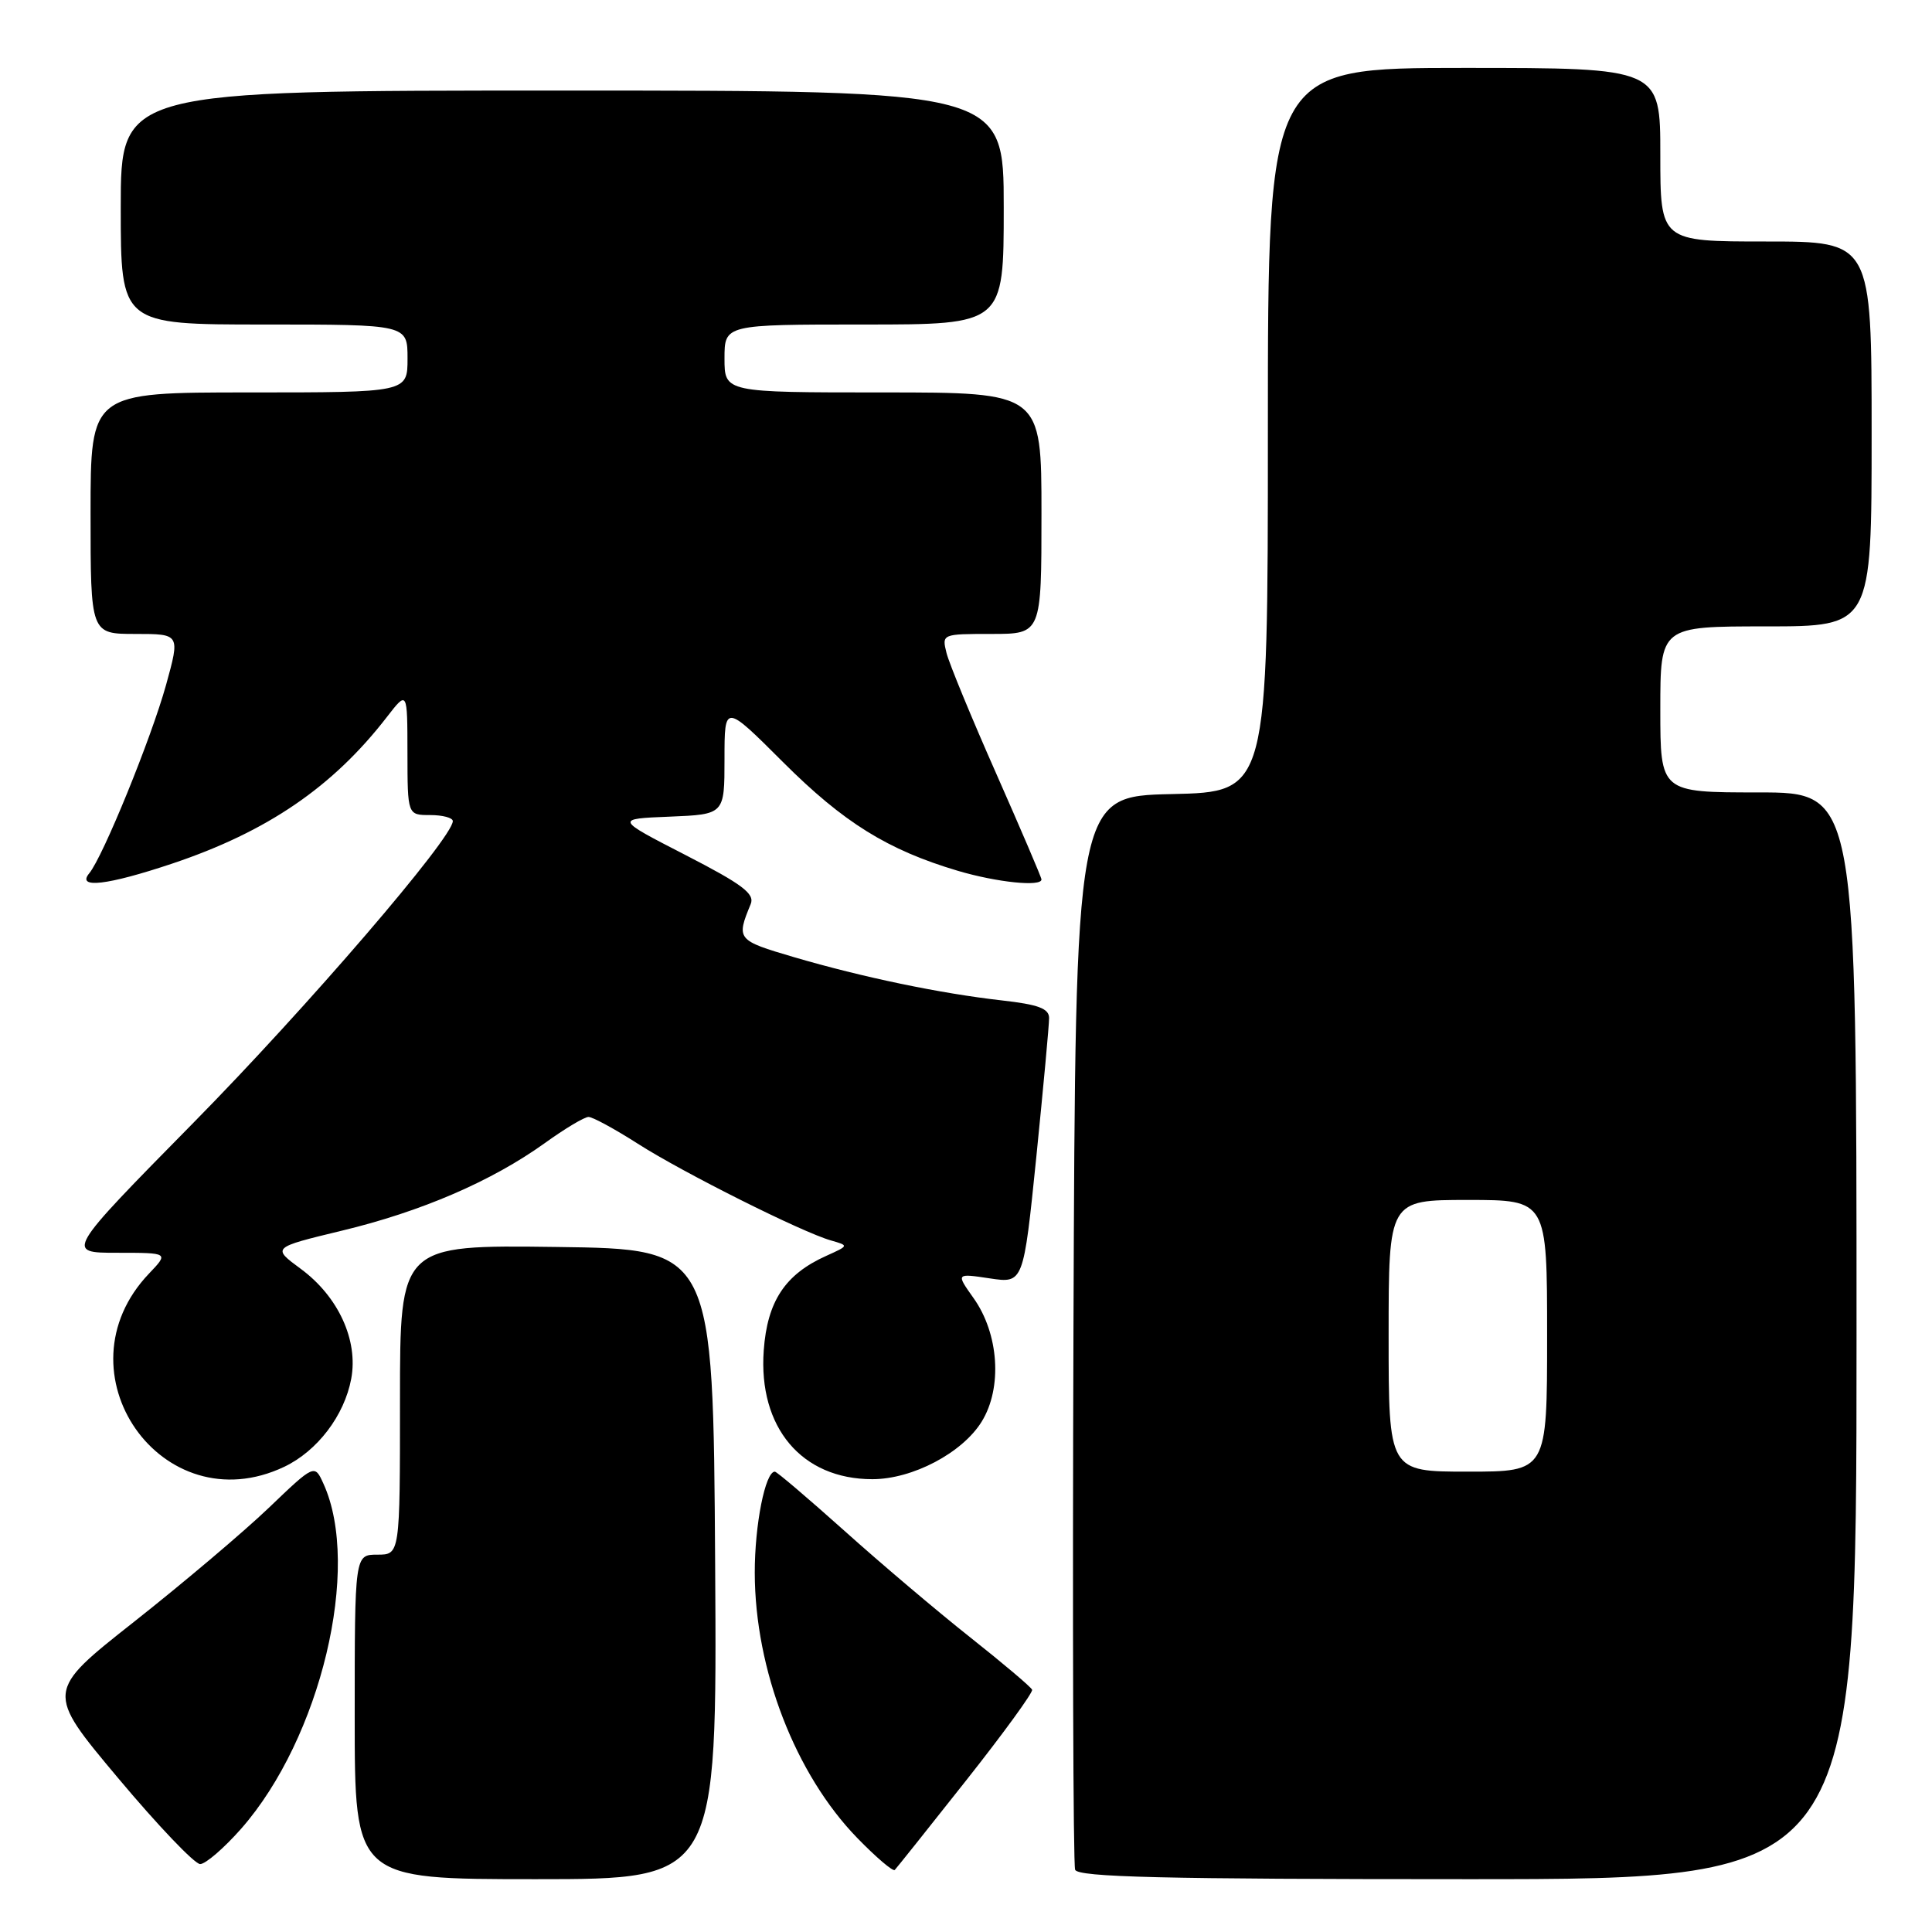 <?xml version="1.0" encoding="UTF-8" standalone="no"?>
<!DOCTYPE svg PUBLIC "-//W3C//DTD SVG 1.1//EN" "http://www.w3.org/Graphics/SVG/1.1/DTD/svg11.dtd" >
<svg xmlns="http://www.w3.org/2000/svg" xmlns:xlink="http://www.w3.org/1999/xlink" version="1.1" viewBox="0 0 256 256">
 <g >
 <path fill="currentColor"
d=" M 94.76 207.25 C 94.50 165.50 94.50 165.50 73.75 165.23 C 53.00 164.96 53.00 164.96 53.00 185.48 C 53.00 206.00 53.00 206.00 50.00 206.00 C 47.00 206.00 47.00 206.00 47.00 227.50 C 47.00 249.00 47.00 249.00 71.01 249.00 C 95.02 249.00 95.02 249.00 94.76 207.25 Z  M 246.00 177.00 C 246.00 105.00 246.00 105.00 233.00 105.00 C 220.00 105.00 220.00 105.00 220.00 94.00 C 220.00 83.00 220.00 83.00 234.00 83.00 C 248.00 83.00 248.00 83.00 248.00 57.50 C 248.00 32.00 248.00 32.00 234.00 32.00 C 220.00 32.00 220.00 32.00 220.00 20.50 C 220.00 9.00 220.00 9.00 194.00 9.00 C 168.00 9.00 168.00 9.00 168.00 56.97 C 168.00 104.94 168.00 104.94 155.25 105.22 C 142.50 105.50 142.50 105.50 142.24 176.00 C 142.10 214.78 142.20 247.06 142.46 247.75 C 142.83 248.73 154.16 249.00 194.47 249.00 C 246.00 249.00 246.00 249.00 246.00 177.00 Z  M 128.00 235.94 C 132.96 229.67 136.90 224.25 136.76 223.90 C 136.62 223.54 132.93 220.42 128.56 216.96 C 124.19 213.50 116.68 207.14 111.88 202.83 C 107.07 198.53 102.93 195.00 102.67 195.00 C 101.40 195.00 100.00 202.06 100.01 208.40 C 100.03 221.24 105.39 235.11 113.60 243.55 C 116.09 246.11 118.32 248.01 118.56 247.78 C 118.79 247.54 123.04 242.22 128.00 235.94 Z  M 31.95 242.32 C 42.49 230.34 47.91 207.67 42.86 196.60 C 41.68 193.99 41.68 193.99 35.59 199.82 C 32.24 203.02 24.22 209.80 17.77 214.89 C 6.04 224.14 6.04 224.14 15.62 235.57 C 20.89 241.86 25.79 247.00 26.52 247.00 C 27.24 247.00 29.68 244.89 31.95 242.32 Z  M 37.66 194.36 C 42.05 192.27 45.63 187.57 46.54 182.69 C 47.49 177.58 44.82 171.78 39.84 168.12 C 36.03 165.31 36.03 165.31 45.26 163.08 C 55.81 160.55 65.16 156.51 72.17 151.48 C 74.83 149.56 77.44 148.00 77.98 148.00 C 78.52 148.00 81.45 149.59 84.50 151.54 C 90.50 155.38 106.27 163.28 110.12 164.37 C 112.49 165.05 112.49 165.05 109.50 166.40 C 104.03 168.85 101.67 172.42 101.20 178.93 C 100.46 189.15 106.23 196.00 115.59 196.00 C 120.91 196.00 127.52 192.52 130.08 188.37 C 132.84 183.90 132.37 176.73 128.99 171.99 C 126.67 168.72 126.67 168.72 131.14 169.39 C 135.61 170.06 135.61 170.06 137.32 153.28 C 138.25 144.05 139.02 135.77 139.01 134.88 C 139.00 133.63 137.55 133.10 132.75 132.56 C 124.61 131.64 114.31 129.50 105.18 126.82 C 97.64 124.60 97.54 124.48 99.47 119.80 C 100.04 118.43 98.38 117.18 90.84 113.30 C 81.50 108.50 81.50 108.50 88.75 108.21 C 96.00 107.91 96.00 107.91 96.00 100.58 C 96.00 93.24 96.00 93.24 103.75 100.98 C 111.77 108.99 117.61 112.62 126.93 115.39 C 132.11 116.92 138.00 117.53 138.00 116.53 C 138.00 116.27 135.31 109.99 132.03 102.56 C 128.74 95.13 125.77 87.92 125.42 86.53 C 124.79 84.01 124.82 84.00 131.39 84.00 C 138.00 84.00 138.00 84.00 138.00 68.00 C 138.00 52.00 138.00 52.00 117.00 52.00 C 96.00 52.00 96.00 52.00 96.00 47.50 C 96.00 43.00 96.00 43.00 114.50 43.00 C 133.00 43.00 133.00 43.00 133.00 27.50 C 133.00 12.00 133.00 12.00 74.50 12.00 C 16.00 12.00 16.00 12.00 16.00 27.50 C 16.00 43.00 16.00 43.00 35.00 43.00 C 54.00 43.00 54.00 43.00 54.00 47.50 C 54.00 52.00 54.00 52.00 33.00 52.00 C 12.00 52.00 12.00 52.00 12.00 68.00 C 12.00 84.00 12.00 84.00 17.94 84.00 C 23.87 84.00 23.87 84.00 22.00 90.77 C 20.02 97.88 13.65 113.51 11.83 115.71 C 10.10 117.79 14.21 117.31 22.82 114.43 C 35.41 110.21 44.11 104.27 51.27 95.00 C 53.98 91.50 53.98 91.50 53.99 99.75 C 54.00 108.00 54.00 108.00 57.00 108.00 C 58.65 108.00 60.00 108.36 60.00 108.80 C 60.00 111.01 40.66 133.51 25.65 148.75 C 8.67 166.00 8.67 166.00 15.52 166.00 C 22.37 166.00 22.37 166.00 19.75 168.75 C 7.31 181.79 21.47 202.04 37.66 194.36 Z  M 184.00 177.00 C 184.00 159.00 184.00 159.00 194.50 159.00 C 205.00 159.00 205.00 159.00 205.00 177.00 C 205.00 195.00 205.00 195.00 194.50 195.00 C 184.00 195.00 184.00 195.00 184.00 177.00 Z "/>
</g>
</svg>